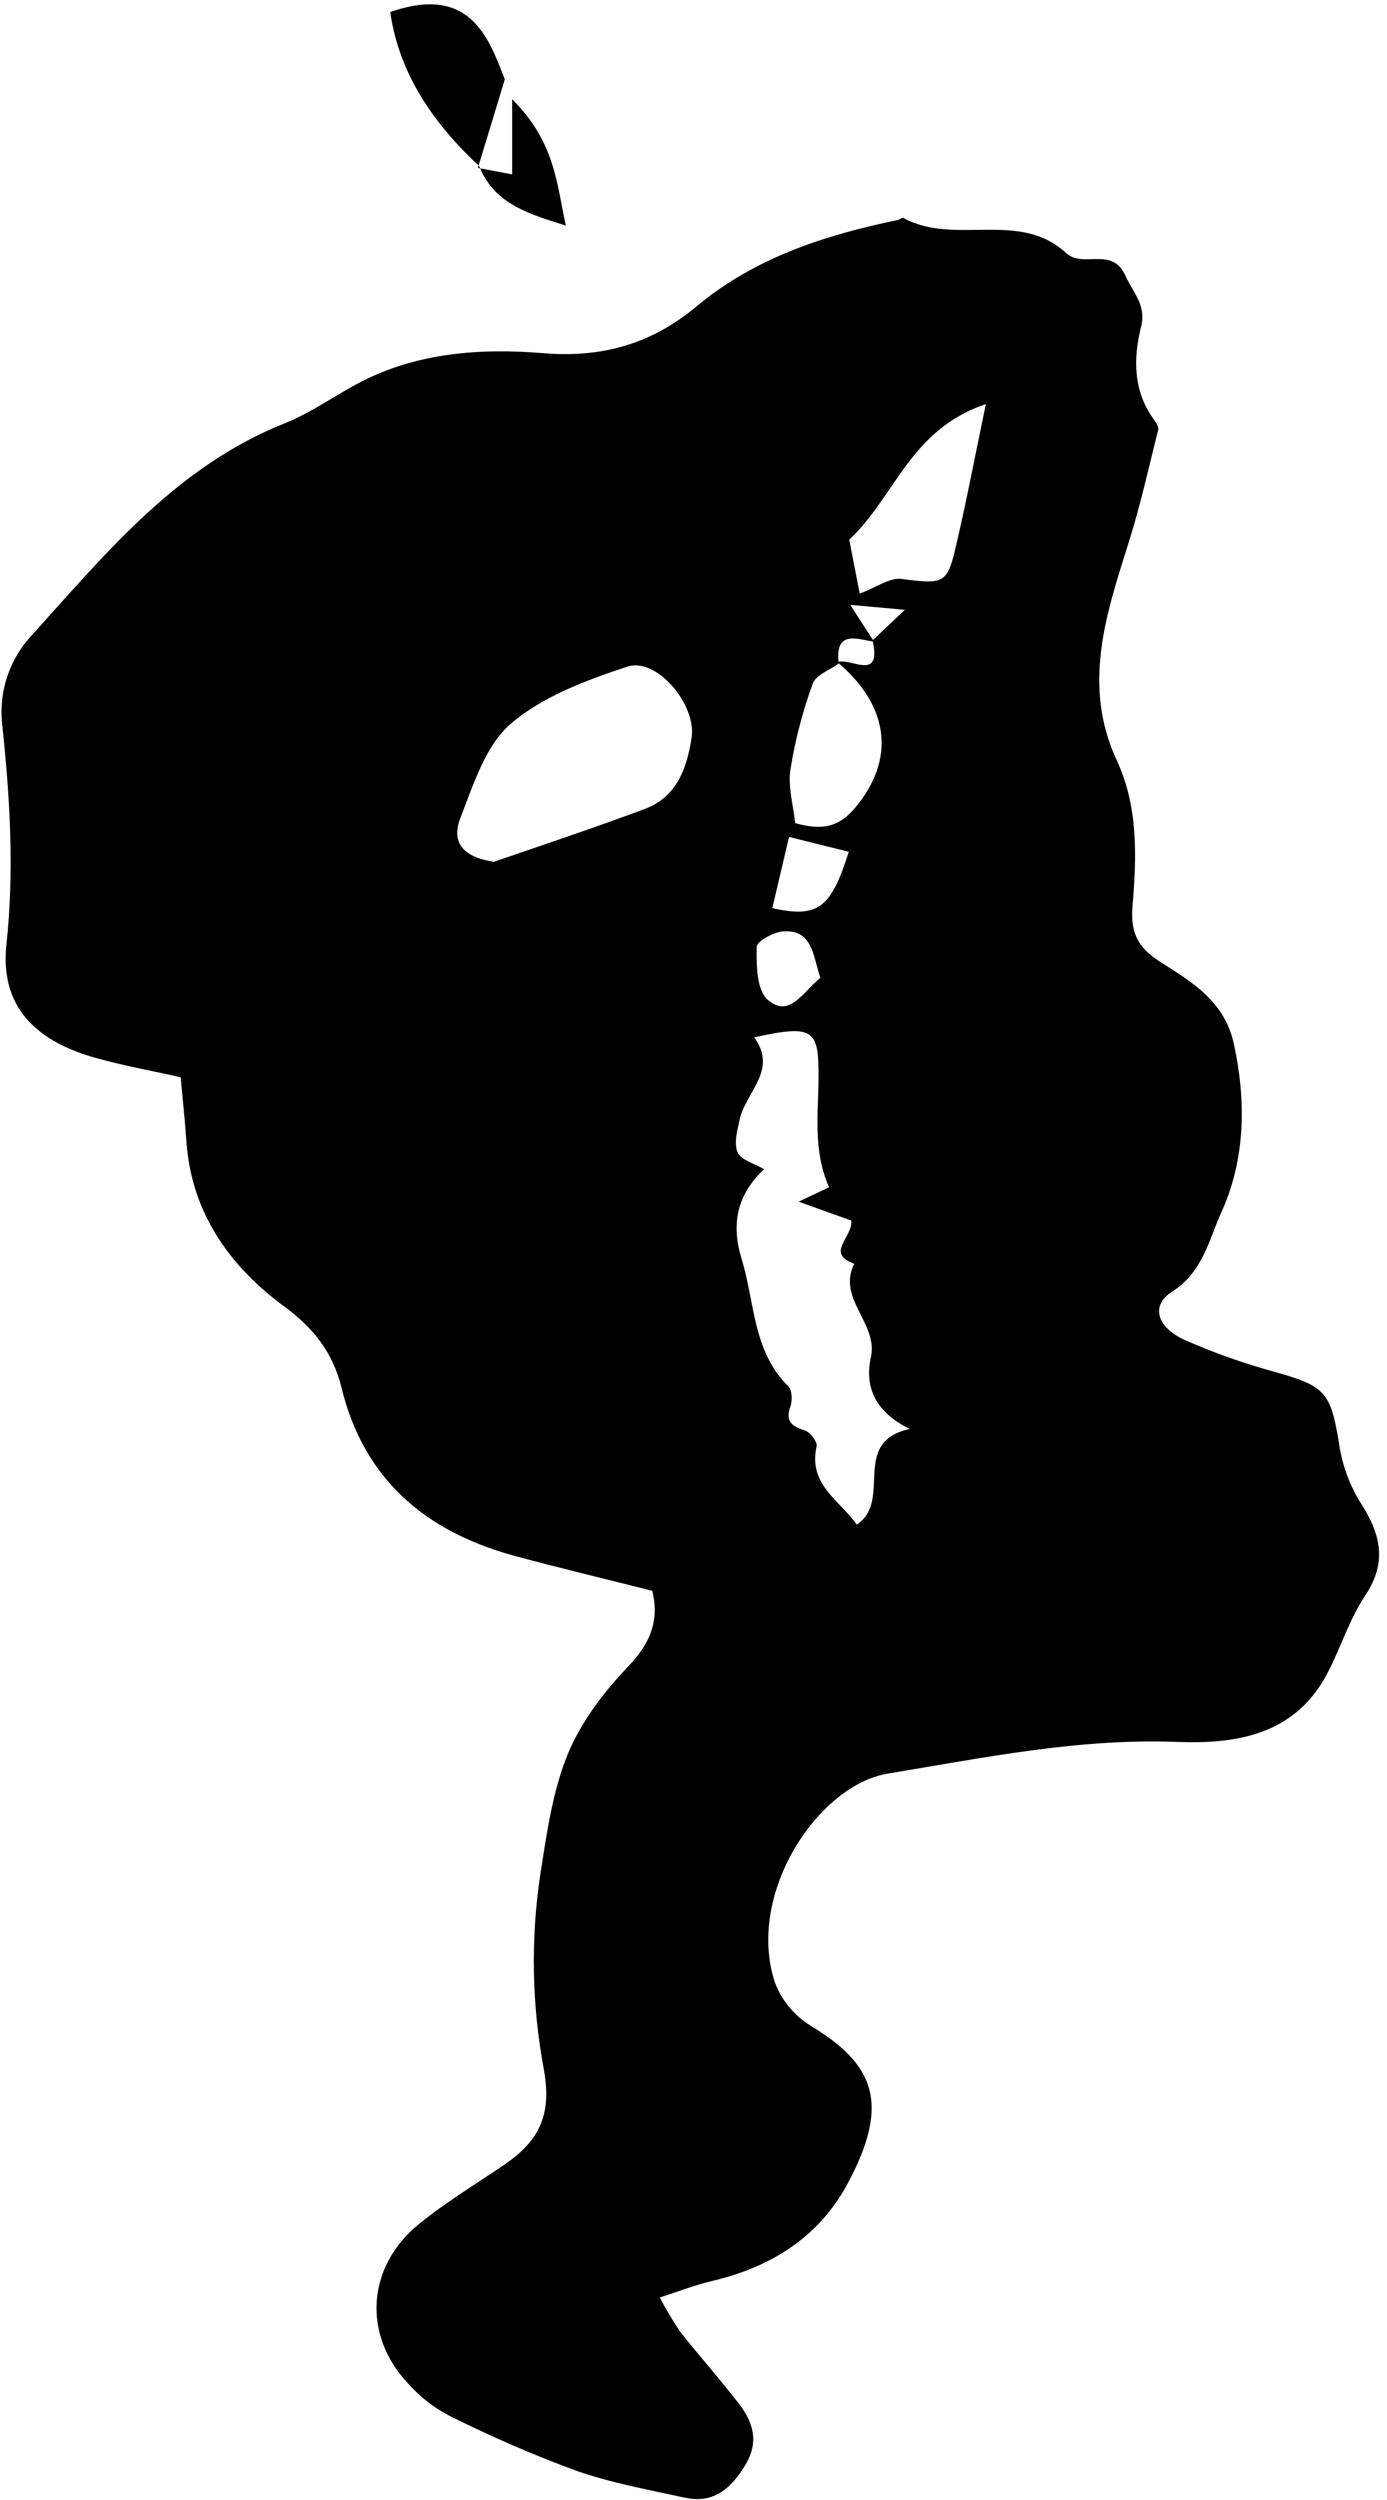 <svg width="151" height="272" viewBox="0 0 151 272" fill="none" xmlns="http://www.w3.org/2000/svg">
<g clip-path="url(#clip0_729_923)">
<path d="M19.67 117.198C16.334 116.451 13.481 115.942 10.685 115.163C3.892 113.353 0.002 109.507 0.693 102.84C1.567 94.709 1.089 86.798 0.235 78.773C0.043 77 0.242 75.207 0.818 73.519C1.393 71.831 2.331 70.289 3.565 69.002C11.627 60.066 19.274 50.741 30.95 46.072C33.815 44.935 36.385 43.075 39.119 41.636C45.402 38.337 52.377 37.866 59.17 38.425C65.636 38.959 71.009 37.357 75.803 33.354C82.207 28.013 89.804 25.581 97.765 23.928C97.966 23.884 98.218 23.639 98.331 23.696C103.86 26.781 110.967 22.816 116.032 27.504C117.917 29.27 121.059 26.712 122.536 30.017C123.371 31.902 124.823 33.159 124.22 35.585C123.371 39.01 123.359 42.535 125.615 45.639C125.854 45.959 126.174 46.431 126.092 46.745C125.062 50.873 124.138 55.039 122.856 59.086C120.393 66.897 117.792 74.594 121.599 82.763C123.931 87.79 123.742 93.251 123.296 98.555C123.045 101.564 123.924 103.117 126.337 104.662C129.743 106.824 133.3 108.916 134.312 113.504C135.707 119.831 135.568 126.184 132.961 131.903C131.635 134.793 130.975 138.394 127.575 140.549C125.238 142.038 125.954 144.395 128.945 145.765C132.183 147.194 135.525 148.375 138.943 149.296C144.252 150.804 144.849 151.483 145.748 156.837C146.045 159.079 146.788 161.239 147.935 163.189C150.191 166.639 151.177 169.743 148.639 173.564C146.942 176.109 145.999 179.138 144.592 181.884C141.104 188.689 134.77 189.764 128.122 189.506C117.44 189.104 107.059 191.234 96.653 192.956C89.043 194.212 81.195 206.032 84.362 215.678C85.1 217.622 86.458 219.27 88.226 220.366C95.138 224.538 97.024 228.779 92.242 237.627C89.1 243.452 83.828 246.695 77.418 248.178C75.703 248.58 74.05 249.239 71.832 249.95C72.501 251.232 73.242 252.476 74.05 253.676C76.118 256.29 78.336 258.785 80.378 261.417C81.949 263.441 82.697 265.571 81.163 268.135C79.63 270.699 77.714 272.414 74.572 271.729C70.537 270.856 66.403 270.102 62.551 268.732C57.883 267.003 53.314 265.018 48.865 262.787C47.205 261.913 45.715 260.749 44.466 259.35C39.439 254.053 39.898 246.619 45.603 241.963C48.481 239.619 51.693 237.684 54.772 235.591C58.492 233.078 60.157 230.35 59.208 225.147C57.902 218.162 57.768 211.007 58.812 203.977C59.497 199.673 60.119 194.985 61.791 190.888C63.236 187.351 65.737 184.064 68.414 181.274C70.883 178.698 71.775 176.203 71.015 173.068C65.793 171.754 60.773 170.554 55.808 169.209C46.288 166.564 39.621 160.934 37.183 150.986C36.26 147.216 34.217 144.533 30.899 142.101C25.106 137.834 20.933 132.091 20.318 124.469C20.142 122.012 19.89 119.567 19.67 117.198ZM94.994 69.668L98.513 66.344L92.562 65.803L95.164 69.825C93.191 69.48 90.872 68.568 91.312 72.181C90.338 72.898 88.798 73.438 88.484 74.375C87.375 77.406 86.561 80.537 86.052 83.725C85.763 85.61 86.379 87.696 86.574 89.55C89.571 90.386 91.356 89.965 93.128 87.841C97.463 82.65 96.898 76.857 91.161 72.031C92.606 71.515 96.031 74.211 94.994 69.668ZM93.278 165.866C97.237 163.252 92.506 156.881 99.053 155.46C95.365 153.67 94.083 150.974 94.812 147.65C95.622 143.942 91.098 141.303 92.996 137.489C89.816 136.301 92.832 134.674 92.681 132.789L86.945 130.734L90.256 129.163C88.497 125.147 89.087 121.201 89.112 117.45C89.15 112.021 88.723 111.405 82.106 112.856C84.726 116.444 81.157 118.813 80.51 121.861C80.258 123.024 79.882 124.425 80.309 125.38C80.686 126.216 82.118 126.574 83.187 127.202C80.095 130.099 79.63 133.367 80.742 136.974C82.188 141.674 81.93 146.977 85.807 150.798C86.228 151.213 86.285 152.363 86.052 153.003C85.455 154.688 86.228 155.165 87.642 155.63C88.22 155.819 89.024 156.887 88.899 157.358C87.981 161.531 91.368 163.158 93.278 165.866ZM53.76 93.76C59.246 91.875 64.763 90.04 70.204 88.004C73.673 86.71 74.779 83.605 75.294 80.263C75.854 76.662 71.474 71.465 68.288 72.527C63.826 74.004 59.082 75.757 55.614 78.736C52.855 81.105 51.529 85.371 50.115 89.01C49.047 91.762 50.568 93.276 53.76 93.76ZM107.329 43.967C99.041 46.732 97.426 54.097 92.455 58.709C92.807 60.506 93.178 62.442 93.593 64.578C95.34 63.95 96.835 62.812 98.161 62.982C102.528 63.554 103.094 63.541 103.955 59.909C105.155 54.882 106.11 49.799 107.329 43.967ZM84.079 98.8C89.106 99.899 90.457 98.8 92.405 92.667L85.901 91.052C85.26 93.791 84.72 96.079 84.079 98.8ZM89.307 106.39C88.496 103.877 88.434 101.137 85.298 101.326C84.242 101.382 82.389 102.406 82.376 103.016C82.345 104.964 82.376 107.666 83.539 108.728C85.939 110.864 87.378 107.924 89.307 106.39Z" fill="black"/>
<path d="M52.195 18.103C47.206 13.441 43.473 8.112 42.48 1.313C51.139 -1.716 53.201 4.059 54.954 8.64C53.829 12.322 52.943 15.295 52.026 18.267L52.195 18.103Z" fill="black"/>
<path d="M52.025 18.267L55.758 18.971V10.802C60.42 15.389 60.622 20.07 61.602 24.544C57.618 23.288 53.81 22.213 52.176 18.091L52.025 18.267Z" fill="black"/>
</g>
<defs>
<clipPath id="clip0_729_923">
<rect width="150" height="271.403" fill="white" transform="translate(0.16 0.471)"/>
</clipPath>
</defs>
</svg>
